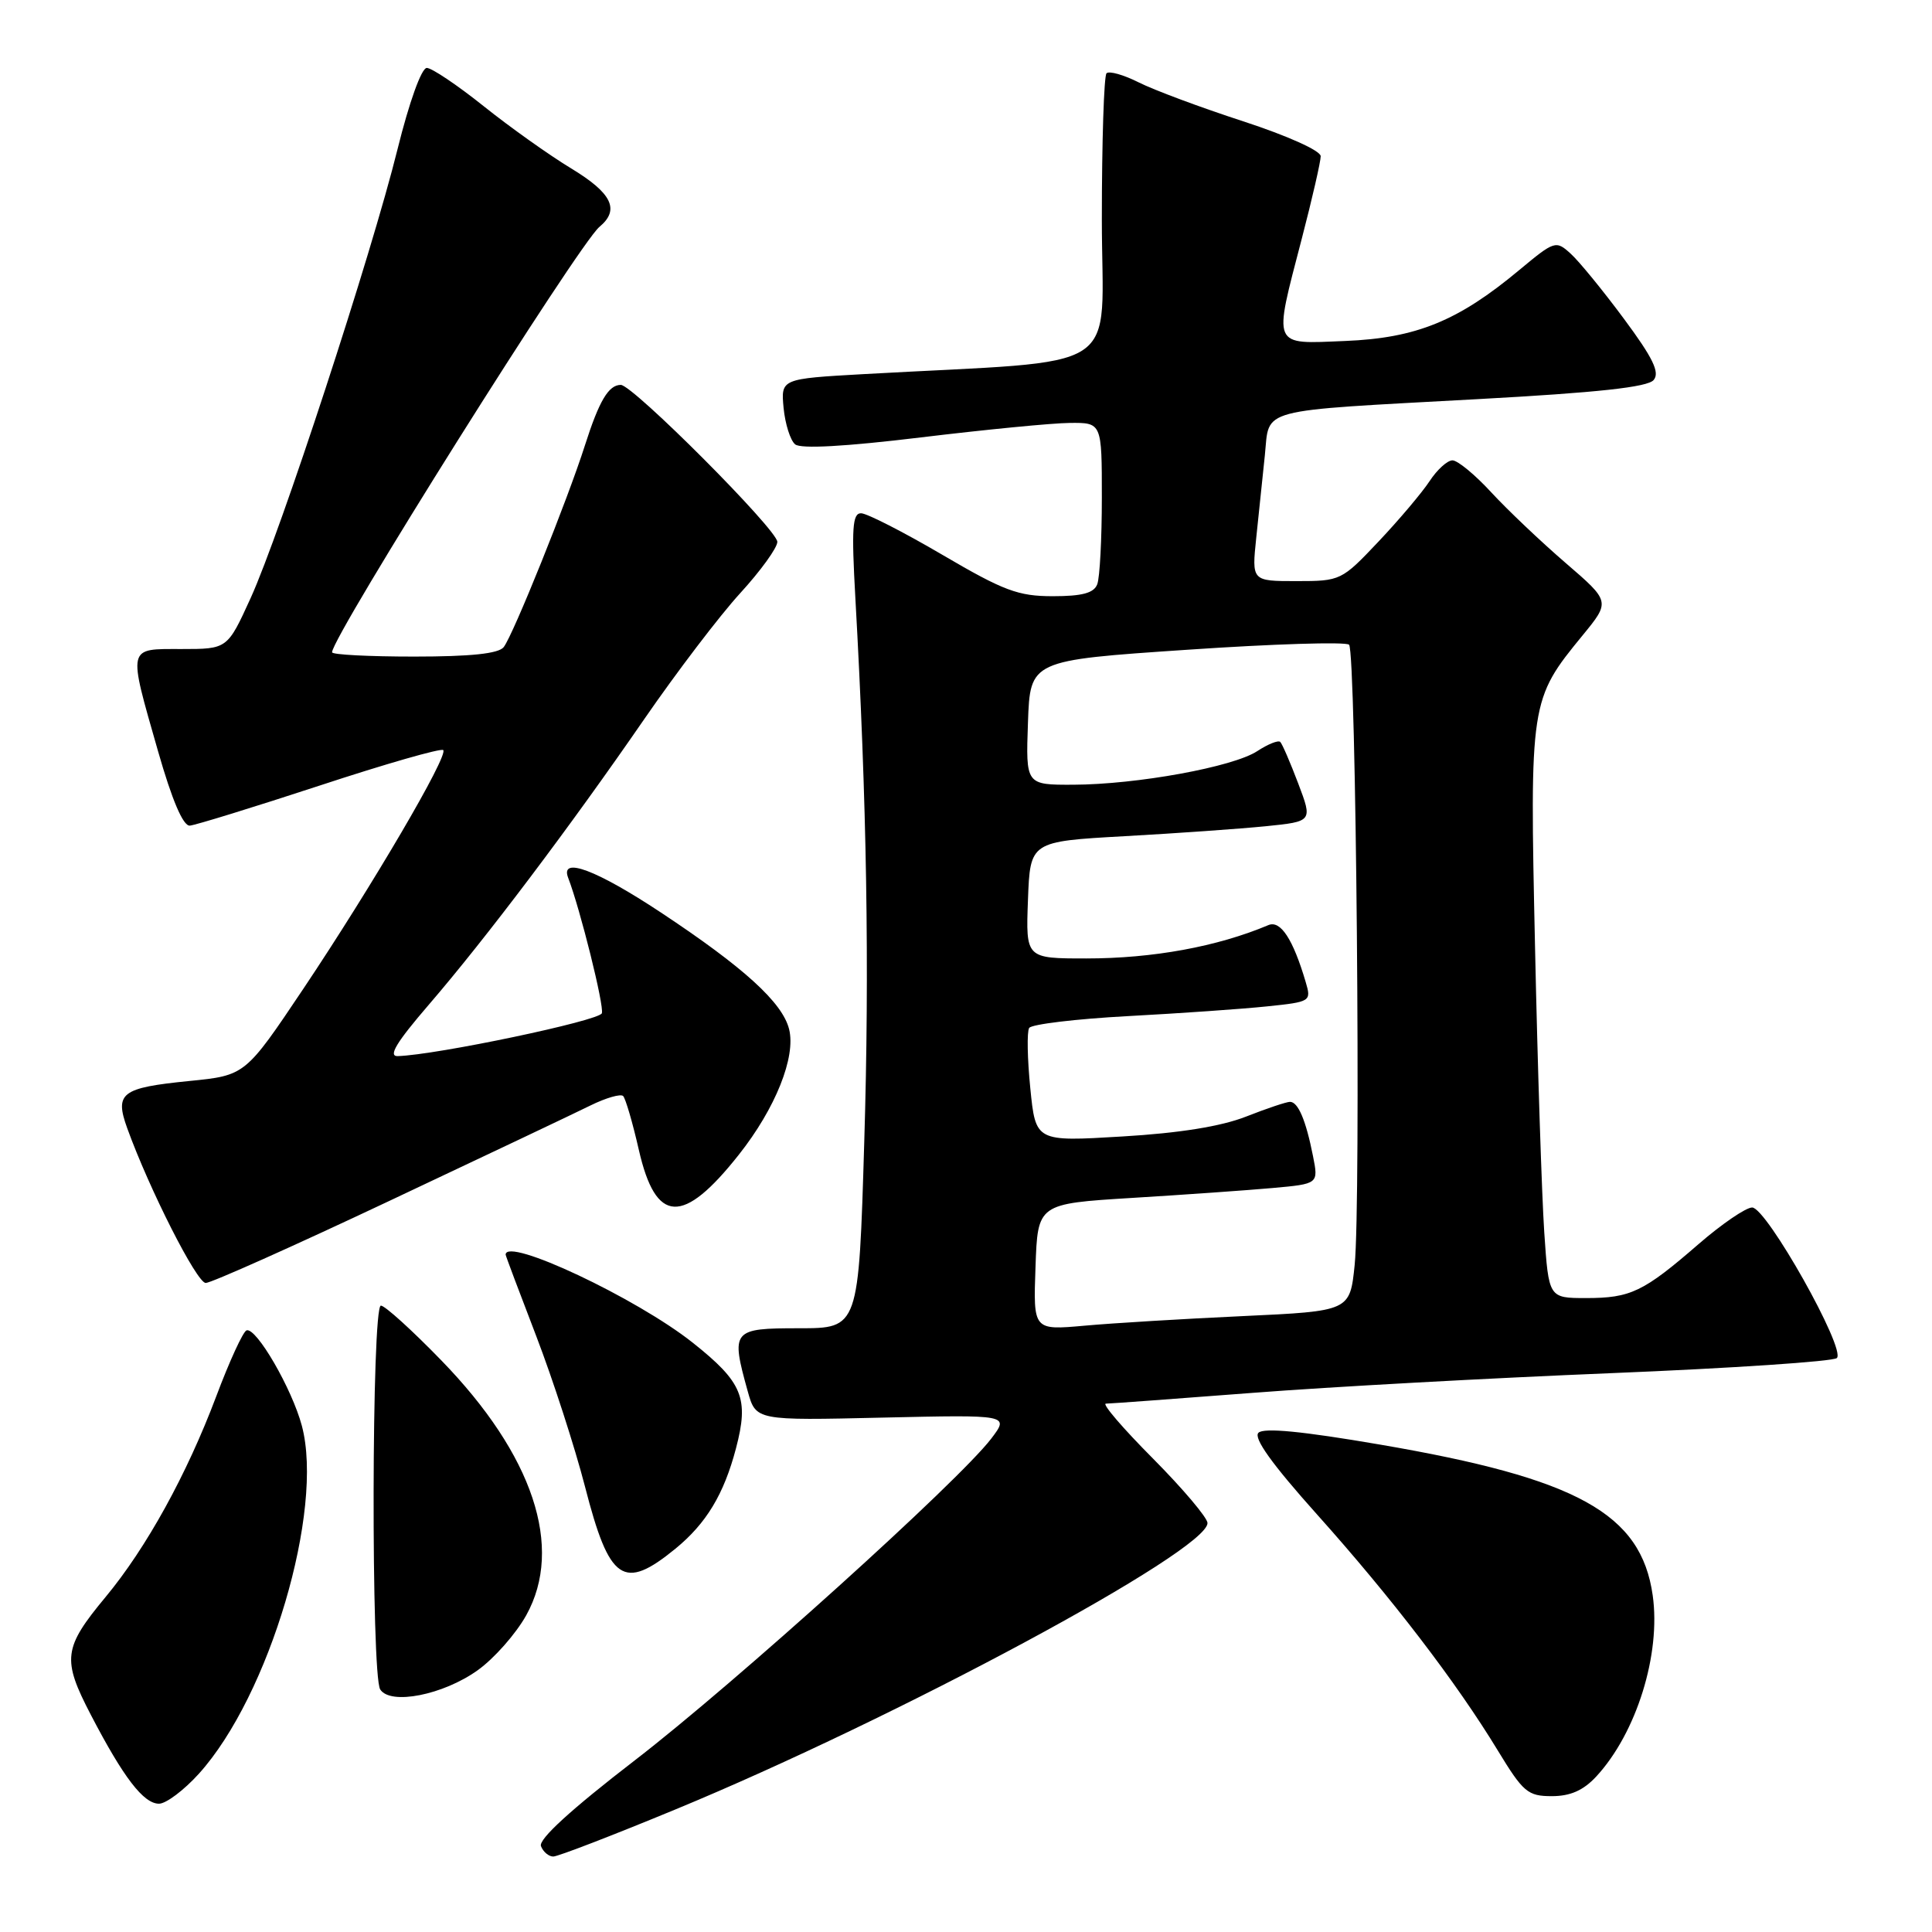 <?xml version="1.0" encoding="UTF-8" standalone="no"?>
<!DOCTYPE svg PUBLIC "-//W3C//DTD SVG 1.1//EN" "http://www.w3.org/Graphics/SVG/1.1/DTD/svg11.dtd" >
<svg xmlns="http://www.w3.org/2000/svg" xmlns:xlink="http://www.w3.org/1999/xlink" version="1.1" viewBox="0 0 256 256">
 <g >
 <path fill="currentColor"
d=" M 89.45 239.78 C 118.91 227.61 160.00 205.50 160.00 201.81 C 160.00 201.12 156.75 197.27 152.78 193.27 C 148.80 189.27 145.99 186.00 146.53 185.99 C 147.06 185.99 155.82 185.34 166.00 184.56 C 176.18 183.77 197.55 182.60 213.50 181.95 C 229.45 181.30 242.90 180.40 243.39 179.95 C 244.64 178.79 234.07 160.00 232.17 160.00 C 231.34 160.00 228.15 162.18 225.08 164.84 C 217.76 171.19 216.07 172.00 210.17 172.00 C 205.21 172.00 205.21 172.00 204.62 163.25 C 204.30 158.44 203.74 141.45 203.40 125.50 C 202.69 93.01 202.73 92.69 209.71 84.18 C 213.38 79.70 213.38 79.70 207.46 74.60 C 204.20 71.79 199.77 67.59 197.61 65.25 C 195.46 62.91 193.14 61.00 192.46 61.00 C 191.78 61.00 190.42 62.24 189.43 63.75 C 188.44 65.26 185.40 68.86 182.67 71.75 C 177.77 76.93 177.64 77.00 171.78 77.00 C 165.86 77.00 165.86 77.00 166.46 71.25 C 166.79 68.09 167.30 63.17 167.60 60.32 C 168.25 53.98 166.25 54.51 195.76 52.89 C 211.73 52.02 218.34 51.30 219.12 50.35 C 219.96 49.35 219.02 47.42 215.17 42.23 C 212.39 38.48 209.22 34.60 208.12 33.61 C 206.16 31.83 205.99 31.89 201.30 35.79 C 193.21 42.54 187.65 44.80 178.25 45.18 C 168.44 45.58 168.70 46.21 172.50 31.60 C 173.88 26.30 175.00 21.40 175.00 20.70 C 175.00 19.97 170.64 18.01 164.75 16.08 C 159.11 14.25 152.87 11.92 150.87 10.91 C 148.88 9.91 146.97 9.37 146.62 9.71 C 146.28 10.05 146.00 18.75 146.00 29.05 C 146.00 49.99 149.67 47.60 114.48 49.57 C 103.47 50.19 103.47 50.19 103.83 54.06 C 104.04 56.18 104.72 58.35 105.36 58.88 C 106.10 59.50 112.01 59.17 122.01 57.96 C 130.53 56.93 139.41 56.06 141.75 56.04 C 146.00 56.00 146.00 56.00 146.00 65.92 C 146.00 71.37 145.73 76.55 145.39 77.42 C 144.95 78.58 143.40 79.00 139.51 79.00 C 134.91 79.00 133.01 78.29 124.86 73.51 C 119.71 70.49 114.87 68.02 114.10 68.01 C 112.95 68.00 112.82 69.98 113.34 79.25 C 114.86 106.29 115.22 128.17 114.52 151.25 C 113.78 176.00 113.78 176.00 105.89 176.00 C 97.01 176.00 96.82 176.23 99.08 184.36 C 100.16 188.23 100.16 188.23 116.96 187.84 C 133.75 187.46 133.75 187.46 131.34 190.63 C 127.02 196.29 97.41 223.01 84.12 233.25 C 75.68 239.75 71.34 243.71 71.68 244.62 C 71.97 245.38 72.71 246.00 73.31 246.00 C 73.92 246.00 81.18 243.20 89.45 239.78 Z  M 26.35 235.03 C 35.70 224.68 42.97 200.13 40.00 188.93 C 38.69 184.01 33.96 175.85 32.67 176.28 C 32.21 176.43 30.40 180.37 28.65 185.03 C 24.74 195.41 19.40 205.09 14.00 211.60 C 8.38 218.37 8.20 219.85 12.04 227.23 C 16.36 235.54 19.02 239.00 21.07 239.00 C 22.00 239.00 24.38 237.21 26.35 235.03 Z  M 211.51 235.40 C 216.84 229.64 220.10 219.19 218.99 211.38 C 217.45 200.55 209.03 195.89 182.83 191.41 C 172.58 189.65 167.45 189.15 166.75 189.85 C 166.06 190.54 168.54 194.00 174.52 200.68 C 184.39 211.70 192.98 222.92 198.46 231.94 C 201.83 237.48 202.44 238.00 205.62 238.00 C 208.08 238.00 209.80 237.24 211.51 235.40 Z  M 63.29 221.32 C 65.47 219.77 68.36 216.49 69.73 214.03 C 74.73 205.04 70.65 192.78 58.47 180.25 C 54.60 176.26 51.00 173.00 50.47 173.00 C 49.24 173.00 49.16 221.96 50.38 223.86 C 51.73 225.97 58.70 224.60 63.29 221.32 Z  M 89.50 205.21 C 93.59 201.86 95.92 198.00 97.52 191.92 C 99.27 185.28 98.41 183.17 91.80 177.92 C 84.33 171.99 67.00 163.84 67.00 166.25 C 67.00 166.39 68.82 171.23 71.04 177.00 C 73.26 182.78 76.17 191.77 77.52 197.00 C 80.75 209.56 82.61 210.84 89.50 205.21 Z  M 51.52 159.16 C 64.16 153.20 76.18 147.50 78.24 146.48 C 80.29 145.47 82.24 144.91 82.57 145.23 C 82.89 145.56 83.83 148.77 84.65 152.37 C 86.90 162.21 90.49 162.38 97.91 152.99 C 102.76 146.86 105.48 140.05 104.56 136.37 C 103.67 132.83 98.58 128.20 87.57 120.91 C 79.05 115.27 74.19 113.44 75.28 116.30 C 76.89 120.49 80.07 133.28 79.75 134.26 C 79.42 135.25 57.88 139.78 52.70 139.94 C 51.40 139.98 52.52 138.12 56.81 133.14 C 64.37 124.36 75.54 109.55 85.40 95.24 C 89.67 89.05 95.37 81.56 98.08 78.60 C 100.79 75.64 103.00 72.58 103.00 71.80 C 103.00 70.20 83.85 51.00 82.26 51.00 C 80.64 51.00 79.39 53.11 77.51 59.00 C 75.20 66.25 67.99 84.16 66.74 85.75 C 66.06 86.61 62.39 87.00 54.88 87.00 C 48.89 87.00 44.00 86.75 44.00 86.43 C 44.00 84.34 76.67 32.35 79.43 30.06 C 82.16 27.79 81.10 25.60 75.69 22.32 C 72.81 20.58 67.59 16.87 64.09 14.07 C 60.60 11.28 57.21 9.00 56.55 9.00 C 55.85 9.00 54.22 13.54 52.68 19.75 C 49.22 33.73 37.15 70.60 33.21 79.25 C 30.13 86.00 30.13 86.00 24.06 86.00 C 16.81 86.00 16.93 85.50 20.93 99.50 C 22.80 106.04 24.26 109.46 25.15 109.40 C 25.89 109.34 33.64 106.95 42.36 104.09 C 51.08 101.22 58.44 99.11 58.73 99.39 C 59.45 100.11 49.34 117.35 40.20 131.01 C 32.50 142.50 32.50 142.50 25.06 143.24 C 16.07 144.14 15.17 144.82 16.86 149.50 C 19.80 157.63 26.08 170.00 27.26 170.00 C 27.97 170.00 38.89 165.12 51.52 159.16 Z  M 137.21 167.88 C 137.50 159.50 137.50 159.50 150.00 158.73 C 156.88 158.31 165.25 157.72 168.60 157.42 C 174.71 156.87 174.71 156.87 173.98 153.19 C 173.04 148.44 172.01 146.00 170.93 146.00 C 170.46 146.00 167.84 146.88 165.12 147.95 C 161.82 149.25 156.31 150.14 148.69 150.59 C 137.23 151.28 137.23 151.28 136.52 144.20 C 136.13 140.30 136.06 136.71 136.37 136.21 C 136.68 135.72 142.57 135.01 149.47 134.64 C 156.37 134.27 164.67 133.69 167.90 133.35 C 173.69 132.75 173.77 132.69 173.01 130.12 C 171.33 124.43 169.68 121.91 168.07 122.58 C 161.30 125.44 152.75 127.00 143.94 127.00 C 135.92 127.00 135.92 127.00 136.21 119.25 C 136.50 111.50 136.50 111.50 149.00 110.80 C 155.88 110.42 164.30 109.82 167.72 109.48 C 173.93 108.85 173.93 108.85 172.02 103.81 C 170.97 101.04 169.90 98.56 169.64 98.31 C 169.38 98.05 168.01 98.60 166.59 99.53 C 163.39 101.63 150.63 103.95 142.21 103.98 C 135.92 104.00 135.92 104.00 136.21 95.75 C 136.50 87.50 136.50 87.50 157.26 86.10 C 168.68 85.32 178.36 85.02 178.76 85.43 C 179.69 86.36 180.34 159.36 179.50 167.61 C 178.87 173.73 178.87 173.73 164.69 174.39 C 156.88 174.75 147.44 175.32 143.71 175.66 C 136.91 176.27 136.91 176.27 137.21 167.88 Z "/>
</g>
</svg>